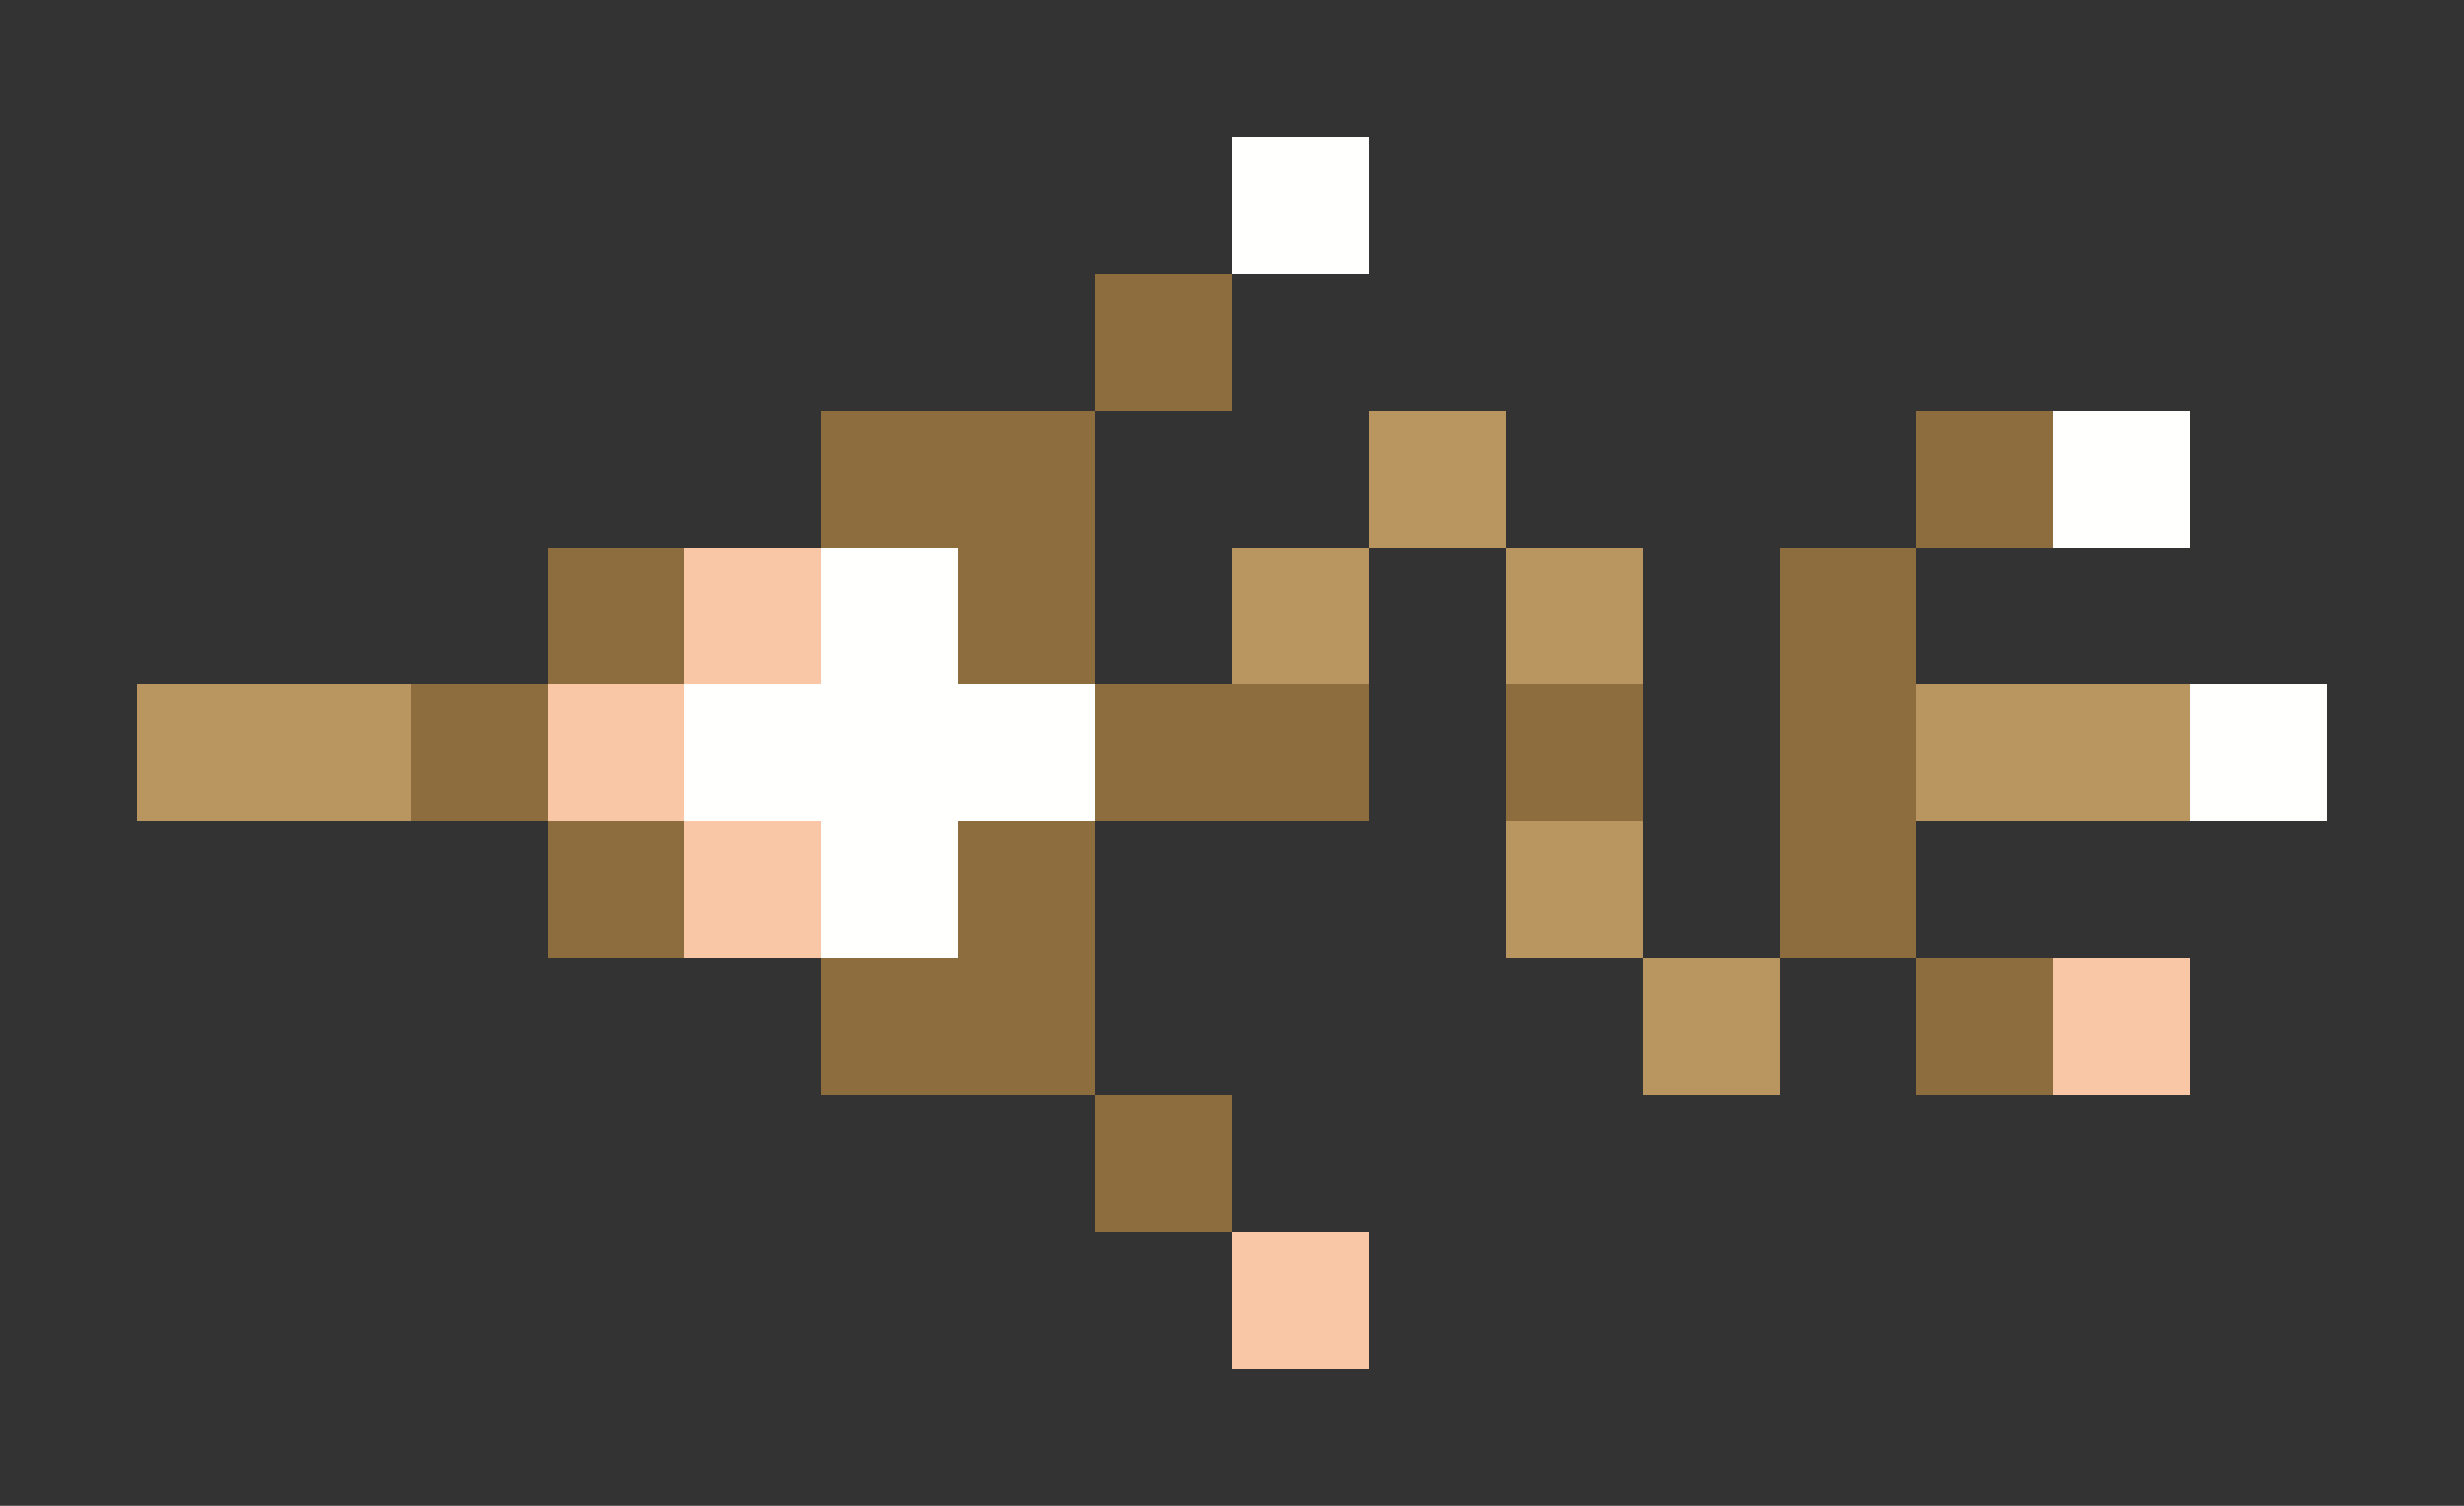 <svg xmlns="http://www.w3.org/2000/svg" shape-rendering="crispEdges" viewBox="0 -0.5 18 11">
    <rect x="0" y="-0.5" width="18" height="11" fill="#333333" stroke="none"/>
    <path stroke="#fffffe" d="M9 1h1m5 2h1M6 4h1M5 5h3m8 0h1M6 6h1"/>
    <path stroke="#8d6d3e" d="M8 2h1M6 3h2m6 0h1M4 4h1m2 0h1m5 0h1M3 5h1m4 0h2m1 0h1m1 0h1M4 6h1m2 0h1m5 0h1M6 7h2m6 0h1M8 8h1"/>
    <path stroke="#b99560" d="M10 3h1M9 4h1m1 0h1M1 5h2m11 0h2m-5 1h1m0 1h1"/>
    <path stroke="#fac7a6" d="M5 4h1M4 5h1m0 1h1m9 1h1M9 9h1"/>
</svg>
